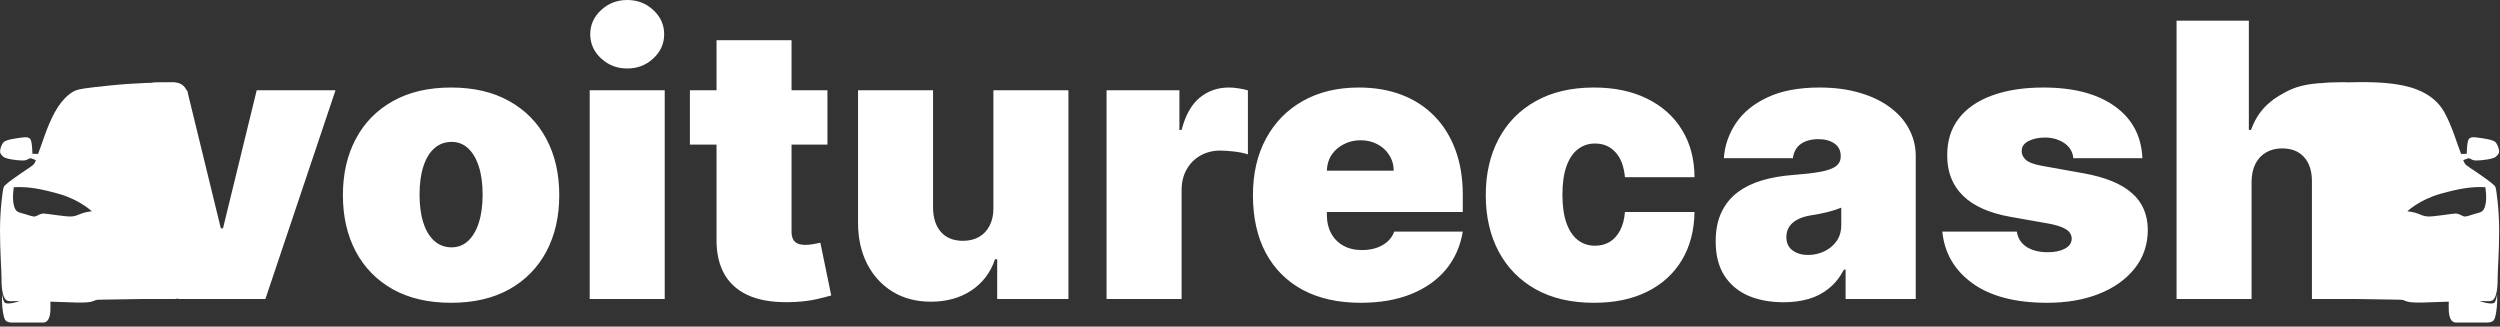 <svg width="199" height="26" viewBox="0 0 199 26" fill="none" xmlns="http://www.w3.org/2000/svg">
<rect x="0" y="0" width="199" height="26" fill="#333333" stroke="none"/>
<path d="M26.708 7.183L21.126 23.799H14.203L8.621 7.183H14.895L17.578 18.174H17.751L20.434 7.183H26.708ZM35.906 24.102C34.103 24.102 32.56 23.745 31.276 23.031C29.992 22.31 29.008 21.307 28.323 20.024C27.638 18.733 27.295 17.236 27.295 15.534C27.295 13.832 27.638 12.339 28.323 11.056C29.008 9.765 29.992 8.762 31.276 8.048C32.56 7.327 34.103 6.967 35.906 6.967C37.709 6.967 39.252 7.327 40.536 8.048C41.82 8.762 42.804 9.765 43.489 11.056C44.175 12.339 44.517 13.832 44.517 15.534C44.517 17.236 44.175 18.733 43.489 20.024C42.804 21.307 41.82 22.31 40.536 23.031C39.252 23.745 37.709 24.102 35.906 24.102ZM35.949 19.688C36.454 19.688 36.891 19.519 37.258 19.18C37.626 18.841 37.911 18.358 38.113 17.73C38.315 17.103 38.416 16.357 38.416 15.491C38.416 14.618 38.315 13.872 38.113 13.252C37.911 12.624 37.626 12.141 37.258 11.802C36.891 11.463 36.454 11.294 35.949 11.294C35.416 11.294 34.958 11.463 34.575 11.802C34.193 12.141 33.901 12.624 33.699 13.252C33.497 13.872 33.396 14.618 33.396 15.491C33.396 16.357 33.497 17.103 33.699 17.73C33.901 18.358 34.193 18.841 34.575 19.18C34.958 19.519 35.416 19.688 35.949 19.688ZM46.94 23.799V7.183H52.912V23.799H46.94ZM49.926 5.452C49.118 5.452 48.426 5.185 47.849 4.652C47.272 4.118 46.983 3.476 46.983 2.726C46.983 1.976 47.272 1.334 47.849 0.801C48.426 0.267 49.118 0 49.926 0C50.741 0 51.433 0.267 52.003 0.801C52.58 1.334 52.868 1.976 52.868 2.726C52.868 3.476 52.58 4.118 52.003 4.652C51.433 5.185 50.741 5.452 49.926 5.452ZM65.863 7.183V11.51H54.916V7.183H65.863ZM57.036 3.202H63.007V18.455C63.007 18.686 63.047 18.881 63.126 19.039C63.206 19.191 63.328 19.306 63.494 19.386C63.66 19.458 63.873 19.494 64.132 19.494C64.313 19.494 64.522 19.472 64.76 19.429C65.005 19.386 65.185 19.349 65.301 19.321L66.166 23.518C65.899 23.597 65.517 23.695 65.019 23.81C64.529 23.925 63.945 24.001 63.267 24.037C61.897 24.109 60.746 23.969 59.816 23.615C58.886 23.255 58.186 22.689 57.717 21.917C57.249 21.145 57.022 20.179 57.036 19.018V3.202ZM79.075 16.53V7.183H85.046V23.799H79.377V20.64H79.204C78.844 21.701 78.213 22.53 77.311 23.128C76.41 23.72 75.339 24.015 74.098 24.015C72.937 24.015 71.92 23.749 71.048 23.215C70.182 22.681 69.508 21.946 69.025 21.008C68.549 20.071 68.307 18.996 68.3 17.785V7.183H74.271V16.53C74.279 17.352 74.488 17.997 74.899 18.466C75.317 18.935 75.901 19.169 76.651 19.169C77.149 19.169 77.578 19.065 77.939 18.855C78.306 18.639 78.588 18.336 78.782 17.947C78.984 17.55 79.082 17.078 79.075 16.53ZM88.083 23.799V7.183H93.881V10.342H94.055C94.358 9.173 94.837 8.319 95.493 7.778C96.157 7.237 96.932 6.967 97.819 6.967C98.079 6.967 98.335 6.988 98.587 7.032C98.847 7.068 99.096 7.122 99.333 7.194V12.289C99.038 12.188 98.674 12.112 98.241 12.062C97.808 12.011 97.437 11.986 97.126 11.986C96.543 11.986 96.016 12.12 95.547 12.386C95.085 12.646 94.722 13.014 94.455 13.49C94.188 13.959 94.055 14.51 94.055 15.145V23.799H88.083ZM108.301 24.102C106.527 24.102 104.998 23.763 103.715 23.085C102.438 22.4 101.454 21.419 100.762 20.143C100.076 18.859 99.734 17.323 99.734 15.534C99.734 13.818 100.08 12.318 100.773 11.034C101.465 9.75 102.442 8.752 103.704 8.038C104.966 7.324 106.456 6.967 108.172 6.967C109.427 6.967 110.563 7.161 111.579 7.551C112.596 7.94 113.465 8.506 114.187 9.249C114.908 9.985 115.463 10.879 115.852 11.932C116.242 12.985 116.437 14.171 116.437 15.491V16.876H101.594V13.587H110.941C110.934 13.111 110.811 12.693 110.573 12.332C110.342 11.964 110.028 11.68 109.632 11.478C109.243 11.269 108.799 11.164 108.301 11.164C107.818 11.164 107.375 11.269 106.971 11.478C106.567 11.68 106.242 11.961 105.997 12.322C105.759 12.682 105.633 13.104 105.619 13.587V17.135C105.619 17.669 105.73 18.145 105.954 18.563C106.177 18.982 106.498 19.31 106.916 19.548C107.335 19.786 107.84 19.905 108.431 19.905C108.842 19.905 109.218 19.847 109.557 19.732C109.902 19.616 110.198 19.45 110.443 19.234C110.689 19.011 110.869 18.744 110.984 18.433H116.437C116.249 19.587 115.805 20.59 115.106 21.441C114.407 22.285 113.48 22.941 112.325 23.41C111.179 23.871 109.837 24.102 108.301 24.102ZM126.879 24.102C125.076 24.102 123.532 23.745 122.249 23.031C120.964 22.31 119.98 21.307 119.295 20.024C118.61 18.733 118.267 17.236 118.267 15.534C118.267 13.832 118.61 12.339 119.295 11.056C119.98 9.765 120.964 8.762 122.249 8.048C123.532 7.327 125.076 6.967 126.879 6.967C128.508 6.967 129.918 7.262 131.108 7.854C132.306 8.438 133.232 9.267 133.888 10.342C134.545 11.409 134.877 12.664 134.883 14.106H129.345C129.265 13.234 129.013 12.57 128.588 12.116C128.17 11.654 127.629 11.424 126.965 11.424C126.446 11.424 125.991 11.575 125.602 11.878C125.212 12.174 124.909 12.624 124.693 13.23C124.477 13.829 124.369 14.582 124.369 15.491C124.369 16.4 124.477 17.157 124.693 17.763C124.909 18.361 125.212 18.812 125.602 19.115C125.991 19.411 126.446 19.559 126.965 19.559C127.405 19.559 127.794 19.458 128.133 19.256C128.473 19.047 128.746 18.744 128.955 18.347C129.171 17.943 129.301 17.453 129.345 16.876H134.883C134.862 18.34 134.527 19.616 133.877 20.705C133.228 21.787 132.309 22.624 131.119 23.215C129.936 23.806 128.523 24.102 126.879 24.102ZM141.977 24.059C140.917 24.059 139.979 23.886 139.164 23.54C138.357 23.186 137.722 22.652 137.261 21.939C136.799 21.224 136.569 20.316 136.569 19.212C136.569 18.304 136.723 17.528 137.034 16.887C137.343 16.238 137.776 15.707 138.332 15.296C138.887 14.885 139.532 14.572 140.268 14.355C141.011 14.139 141.811 13.998 142.67 13.933C143.6 13.861 144.347 13.775 144.909 13.674C145.479 13.566 145.889 13.418 146.142 13.23C146.394 13.035 146.521 12.779 146.521 12.462V12.419C146.521 11.986 146.355 11.654 146.023 11.424C145.691 11.193 145.266 11.077 144.747 11.077C144.177 11.077 143.712 11.204 143.351 11.456C142.997 11.701 142.785 12.08 142.712 12.592H137.217C137.29 11.582 137.611 10.652 138.181 9.801C138.757 8.943 139.597 8.258 140.7 7.746C141.805 7.226 143.182 6.967 144.833 6.967C146.023 6.967 147.091 7.107 148.035 7.389C148.98 7.663 149.784 8.048 150.448 8.546C151.112 9.036 151.616 9.613 151.962 10.277C152.316 10.933 152.492 11.647 152.492 12.419V23.799H146.91V21.462H146.78C146.448 22.083 146.045 22.584 145.568 22.966C145.1 23.348 144.562 23.626 143.957 23.799C143.358 23.972 142.699 24.059 141.977 24.059ZM143.924 20.294C144.379 20.294 144.804 20.2 145.201 20.013C145.605 19.825 145.933 19.555 146.185 19.202C146.438 18.848 146.564 18.419 146.564 17.914V16.53C146.406 16.595 146.236 16.656 146.056 16.713C145.882 16.771 145.695 16.825 145.493 16.876C145.298 16.926 145.089 16.973 144.865 17.016C144.649 17.06 144.422 17.099 144.184 17.135C143.723 17.207 143.344 17.326 143.049 17.492C142.759 17.651 142.543 17.849 142.399 18.087C142.262 18.318 142.194 18.578 142.194 18.866C142.194 19.328 142.356 19.681 142.68 19.926C143.005 20.172 143.42 20.294 143.924 20.294ZM170.534 12.592H165.038C165.009 12.253 164.891 11.961 164.681 11.716C164.472 11.47 164.201 11.283 163.87 11.153C163.545 11.016 163.185 10.948 162.788 10.948C162.276 10.948 161.836 11.041 161.468 11.229C161.1 11.416 160.92 11.683 160.927 12.029C160.92 12.275 161.024 12.502 161.241 12.711C161.465 12.92 161.894 13.082 162.529 13.198L165.904 13.803C167.606 14.114 168.871 14.636 169.701 15.372C170.537 16.101 170.959 17.078 170.966 18.304C170.959 19.486 170.606 20.514 169.906 21.387C169.213 22.252 168.265 22.923 167.061 23.399C165.864 23.868 164.497 24.102 162.961 24.102C160.423 24.102 158.435 23.583 157 22.544C155.573 21.506 154.776 20.136 154.61 18.433H160.538C160.617 18.96 160.877 19.367 161.317 19.656C161.764 19.937 162.326 20.078 163.004 20.078C163.553 20.078 164.003 19.984 164.356 19.797C164.717 19.609 164.901 19.342 164.909 18.996C164.901 18.679 164.742 18.426 164.432 18.239C164.129 18.051 163.653 17.9 163.004 17.785L160.062 17.265C158.367 16.97 157.097 16.407 156.254 15.578C155.41 14.748 154.992 13.681 154.999 12.376C154.992 11.222 155.295 10.244 155.908 9.444C156.528 8.636 157.411 8.023 158.558 7.605C159.712 7.179 161.079 6.967 162.658 6.967C165.06 6.967 166.953 7.464 168.337 8.459C169.73 9.455 170.461 10.832 170.534 12.592ZM179.225 14.453V23.799H173.254V1.644H179.009V10.342H179.183C179.557 9.282 180.181 8.456 181.054 7.865C181.927 7.266 182.976 6.967 184.202 6.967C185.378 6.967 186.398 7.233 187.263 7.767C188.136 8.301 188.81 9.036 189.287 9.974C189.77 10.912 190.008 11.986 190 13.198V23.799H184.029V14.453C184.036 13.63 183.831 12.985 183.412 12.516C183.001 12.047 182.413 11.813 181.649 11.813C181.166 11.813 180.74 11.921 180.372 12.138C180.012 12.347 179.73 12.65 179.528 13.046C179.334 13.436 179.233 13.905 179.225 14.453Z" fill="white"/>
<path d="M13.951 6.562C12.469 6.562 10.807 6.595 8.72 6.808C6.676 7.02 6.403 7.08 6.104 7.173C5.804 7.266 5.068 7.663 4.371 8.917C3.733 10.067 3.324 11.527 3.03 12.252L2.578 12.241C2.578 12.241 2.572 11.146 2.376 11.026C2.256 10.95 2.191 10.884 1.728 10.95C1.264 11.015 0.474 11.113 0.289 11.32C0.104 11.527 0.006 11.876 0.006 12.045C0.006 12.214 0.065 12.284 0.256 12.47C0.447 12.661 1.379 12.775 1.809 12.775C2.24 12.775 2.251 12.579 2.458 12.601C2.551 12.612 2.708 12.704 2.861 12.753C2.681 13.184 2.708 13.086 1.744 13.745C0.79 14.399 0.365 14.737 0.305 14.868C0.218 15.048 0 16.682 0 18.355C0 20.028 0.12 21.532 0.12 22.067C0.12 22.29 0.12 22.682 0.169 23.058C0.202 23.282 0.251 23.5 0.338 23.669C0.485 23.969 0.621 23.996 1.183 23.969C1.303 23.963 1.434 23.96 1.571 23.958C1.107 24.13 0.441 24.262 0.333 24.041C0.251 23.872 0.196 23.654 0.164 23.43C0.164 23.561 0.164 23.725 0.158 23.872V23.932C0.158 23.992 0.164 24.046 0.164 24.09V24.095C0.169 24.237 0.175 24.357 0.185 24.45C0.256 25.087 0.333 25.463 0.529 25.578C0.692 25.676 0.867 25.675 1.074 25.675H3.417C3.564 25.675 3.935 25.648 4.006 24.825C4.006 24.825 4.017 24.684 4.017 24.384C4.017 24.25 4.014 24.127 4.01 24.012C4.012 24.012 4.014 24.012 4.017 24.012C4.736 24.039 5.471 24.067 6.125 24.083C7.76 24.116 7.281 23.843 7.978 23.854L11.477 23.799H13.951V12.116V7.429V6.562ZM1.454 14.891C2.284 14.885 3.167 15.004 4.66 15.424C6.365 15.903 7.313 16.824 7.313 16.824C7.313 16.824 7.095 16.83 6.703 16.928C6.311 17.026 6.076 17.238 5.586 17.233C5.095 17.233 3.771 17.009 3.488 16.998C3.204 16.988 2.954 17.189 2.807 17.227C2.66 17.266 2.371 17.162 1.935 17.026C1.499 16.89 1.243 16.928 1.101 16.334C0.954 15.745 1.101 14.901 1.101 14.901C1.219 14.895 1.336 14.892 1.454 14.891Z" fill="white"/>
<path d="M13.909 6.562H12.373C11.807 6.562 11.349 7.021 11.349 7.586V22.775C11.349 23.341 11.807 23.799 12.373 23.799H13.909C14.474 23.799 14.933 23.341 14.933 22.775V7.586C14.933 7.021 14.474 6.562 13.909 6.562Z" fill="white"/>
<path d="M184.982 6.599C188.509 6.545 192.938 6.073 194.562 8.917C195.2 10.066 195.609 11.527 195.903 12.252L196.355 12.241C196.355 12.241 196.36 11.145 196.557 11.025C196.676 10.949 196.742 10.884 197.205 10.949C197.668 11.015 198.459 11.113 198.644 11.32C198.829 11.527 198.927 11.876 198.927 12.044C198.927 12.213 198.867 12.284 198.677 12.47C198.486 12.66 197.554 12.775 197.123 12.775C196.693 12.775 196.682 12.579 196.475 12.601C196.382 12.611 196.224 12.704 196.072 12.753C196.252 13.183 196.224 13.085 197.189 13.745C198.143 14.399 198.568 14.737 198.628 14.867C198.715 15.047 198.933 16.682 198.933 18.355C198.933 20.028 198.813 21.532 198.813 22.066C198.813 22.29 198.813 22.682 198.764 23.058C198.731 23.281 198.682 23.5 198.595 23.669C198.448 23.968 198.312 23.995 197.75 23.968C197.63 23.963 197.499 23.96 197.362 23.957C197.826 24.129 198.492 24.262 198.6 24.04C198.682 23.872 198.737 23.654 198.769 23.43C198.769 23.561 198.769 23.725 198.775 23.872V23.932C198.775 23.992 198.769 24.046 198.769 24.09V24.095C198.764 24.237 198.758 24.357 198.747 24.449C198.677 25.087 198.6 25.463 198.404 25.577C198.241 25.675 198.066 25.675 197.859 25.675H195.516C195.369 25.675 194.998 25.648 194.927 24.825C194.927 24.825 194.916 24.683 194.916 24.384C194.916 24.25 194.919 24.127 194.923 24.012C194.921 24.012 194.919 24.012 194.916 24.012C194.197 24.039 193.461 24.066 192.807 24.083C191.173 24.115 191.652 23.843 190.954 23.854L187.456 23.799H184.982V12.115L184.982 7.465V6.599ZM197.478 14.89C196.649 14.884 195.766 15.004 194.273 15.423C192.568 15.903 191.62 16.824 191.62 16.824C191.62 16.824 191.837 16.829 192.23 16.927C192.622 17.025 192.857 17.238 193.347 17.233C193.838 17.233 195.162 17.009 195.445 16.998C195.729 16.987 195.979 17.189 196.126 17.227C196.273 17.265 196.562 17.162 196.998 17.025C197.434 16.889 197.69 16.927 197.832 16.333C197.979 15.745 197.832 14.9 197.832 14.9C197.714 14.895 197.597 14.891 197.478 14.89Z" fill="white"/>
<path d="M180.902 7.972C182.486 6.888 183.324 6.562 186.56 6.562C187.126 6.562 187.584 7.021 187.584 7.586V22.775C187.584 23.341 187.126 23.799 186.56 23.799H185.024C184.818 23.799 184.438 22.775 184.438 22.775L184.359 13.499L180.902 7.972Z" fill="white"/>
</svg>
